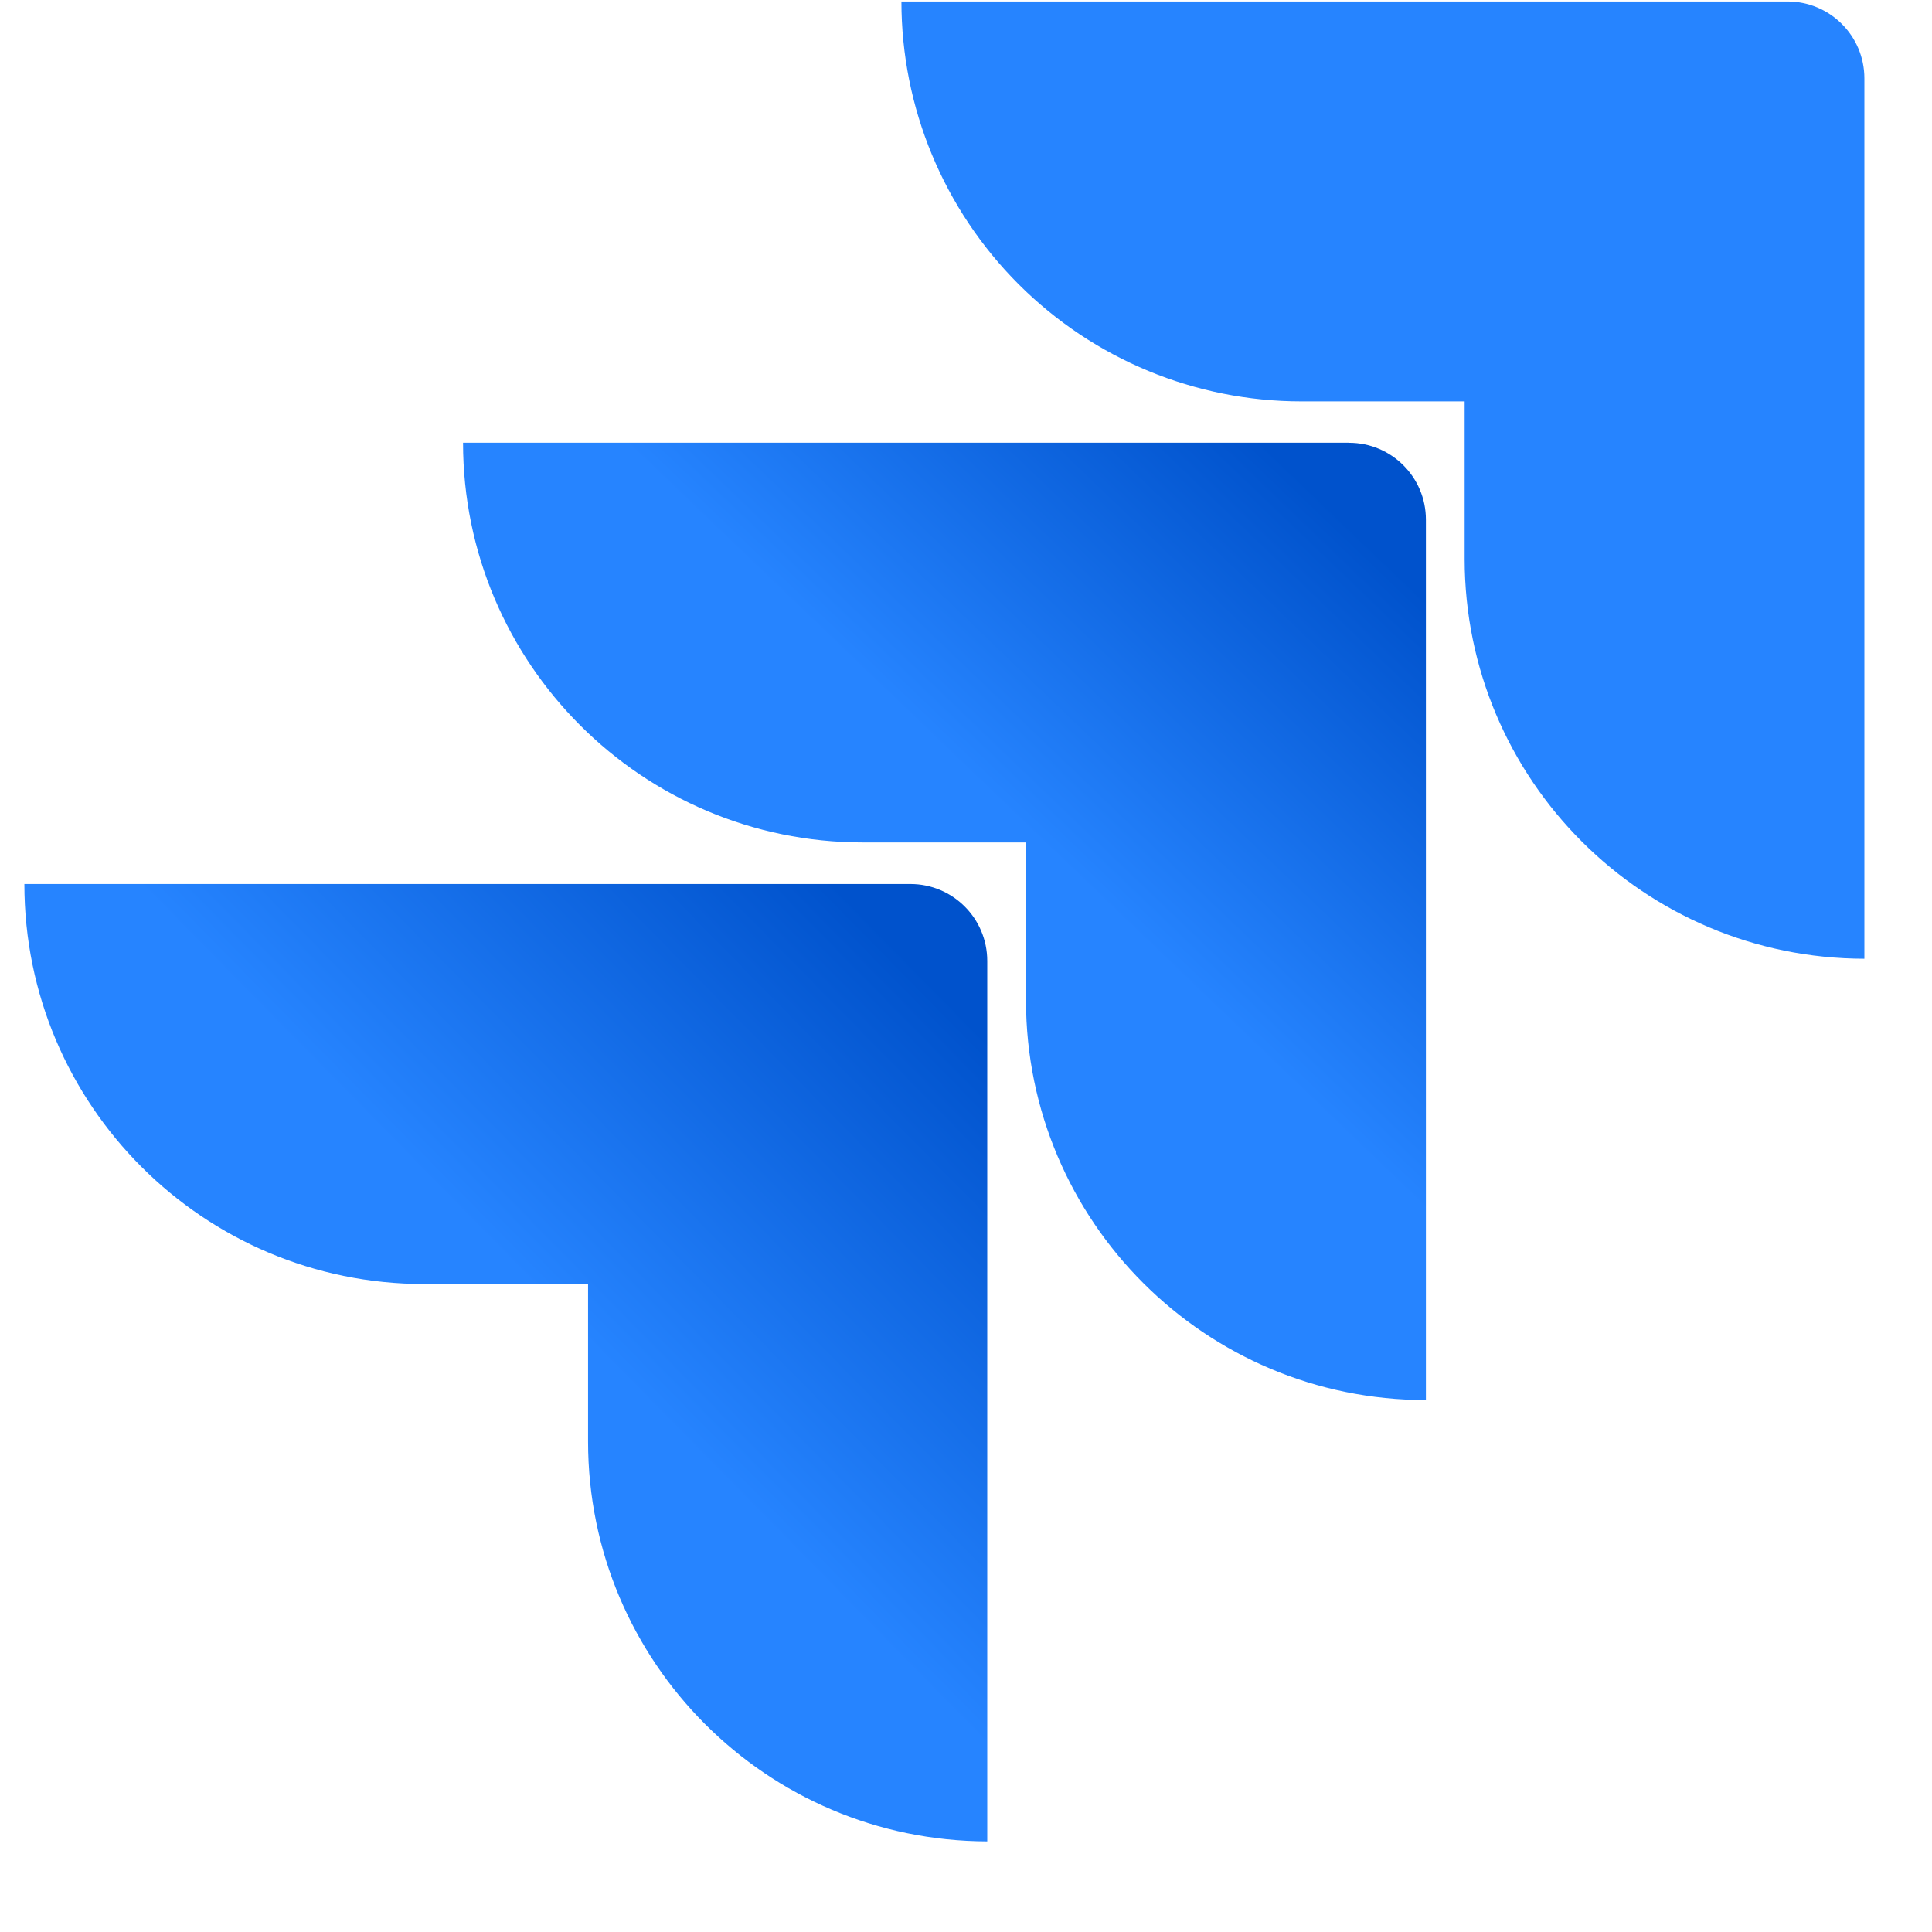 <svg width="21" height="21" viewBox="0 0 21 21" fill="none" xmlns="http://www.w3.org/2000/svg">
<path d="M19.429 0.016H9.798C9.798 1.169 10.256 2.274 11.072 3.09C11.887 3.905 12.993 4.363 14.146 4.363H15.92V6.076C15.922 8.475 17.866 10.419 20.265 10.421V0.851C20.265 0.39 19.891 0.016 19.429 0.016Z" fill="#2684FF"/>
<path d="M14.664 4.812H5.033C5.034 7.211 6.978 9.156 9.377 9.157H11.152V10.876C11.155 13.275 13.1 15.218 15.499 15.218V5.648C15.499 5.187 15.125 4.813 14.664 4.813V4.812Z" fill="url(#paint0_linear_25653_970)"/>
<path d="M9.896 9.609H0.265C0.265 12.011 2.211 13.957 4.612 13.957H6.392V15.67C6.393 18.067 8.334 20.01 10.731 20.015V10.445C10.731 9.983 10.357 9.609 9.896 9.609Z" fill="url(#paint1_linear_25653_970)"/>
<defs>
<linearGradient id="paint0_linear_25653_970" x1="15.293" y1="4.829" x2="11.221" y2="9.078" gradientUnits="userSpaceOnUse">
<stop offset="0.18" stop-color="#0052CC"/>
<stop offset="1" stop-color="#2684FF"/>
</linearGradient>
<linearGradient id="paint1_linear_25653_970" x1="10.801" y1="9.657" x2="6.091" y2="14.291" gradientUnits="userSpaceOnUse">
<stop offset="0.18" stop-color="#0052CC"/>
<stop offset="1" stop-color="#2684FF"/>
</linearGradient>
</defs>
</svg>
